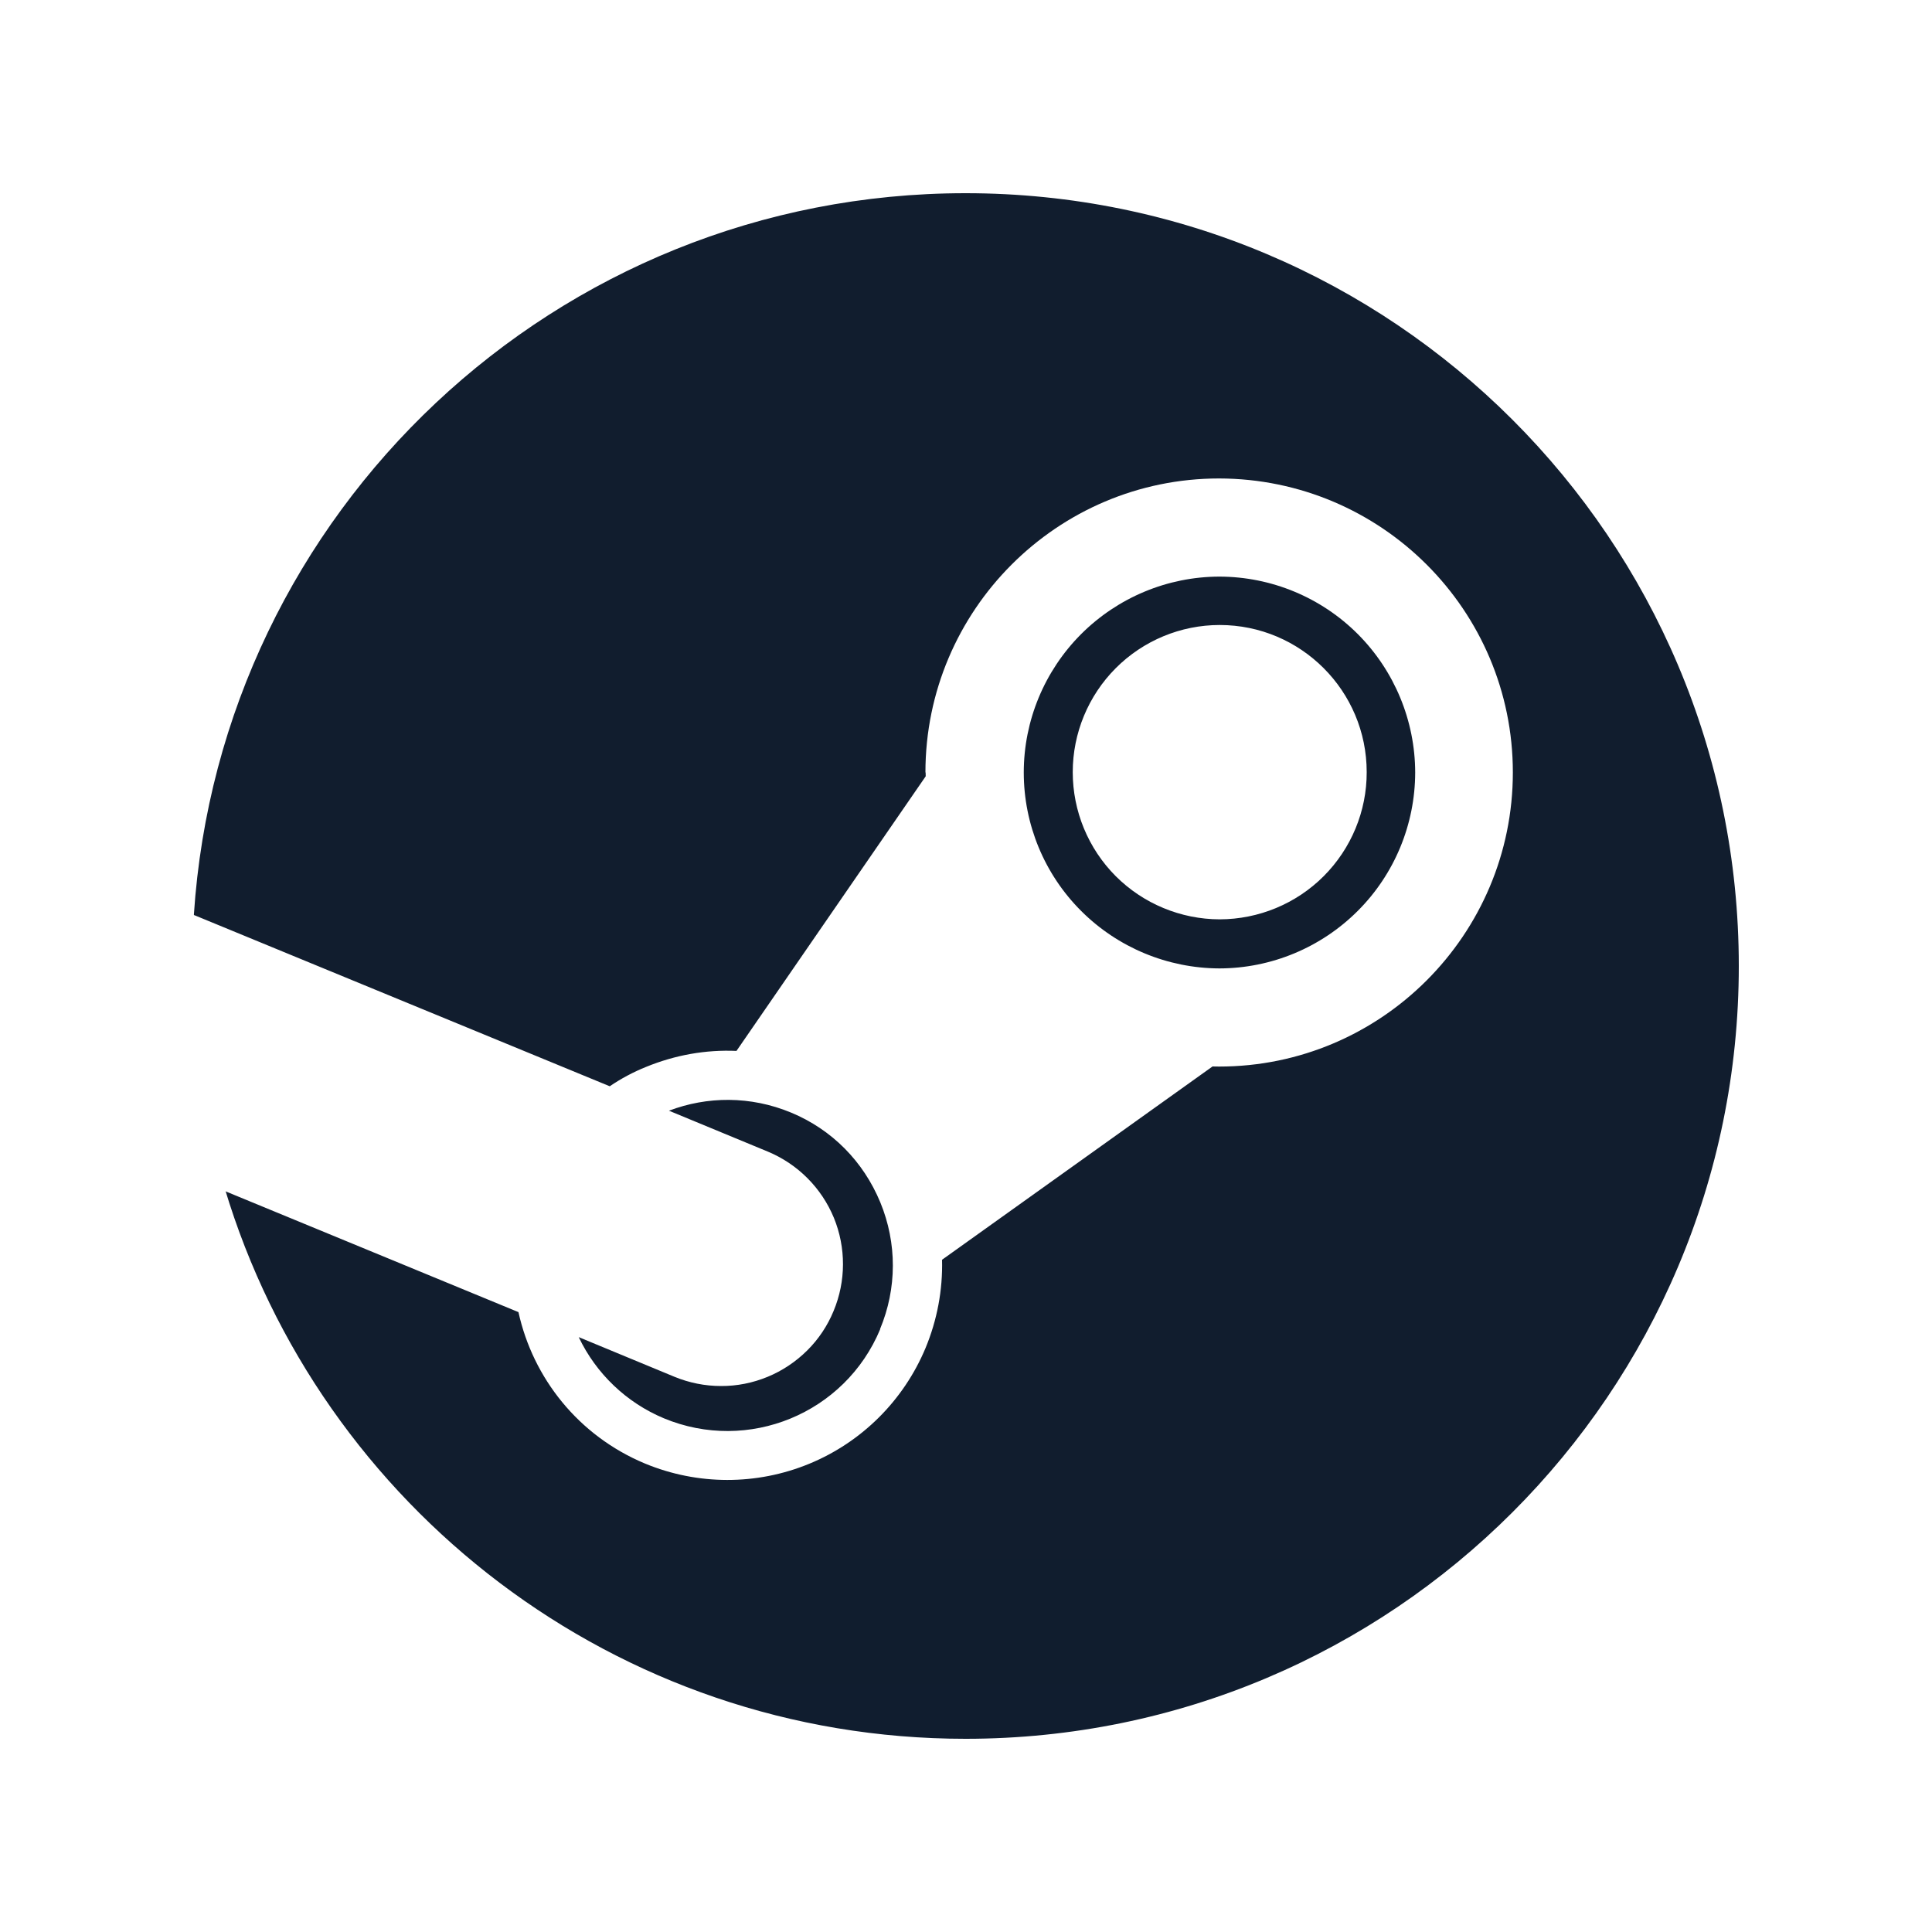 <svg viewBox="0 0 20 20" xmlns="http://www.w3.org/2000/svg">
<rect width="100%" height="100%" fill="white"/>
<path d="M2.326 12.3C3.315 15.597 6.375 18 9.995 18C14.416 18 18 14.418 18 10C18 5.582 14.416 2 9.995 2C5.752 2 2.281 5.298 2.007 9.469C2.526 10.338 2.727 10.876 2.326 12.3H2.326Z" fill="url(#paint0_linear_2427_574)"/>
<path d="M9.582 7.996L9.583 8.036L7.624 10.879C7.307 10.865 6.989 10.921 6.687 11.045C6.555 11.098 6.43 11.165 6.312 11.245L2.01 9.473C2.01 9.473 1.911 11.11 2.326 12.329L5.367 13.583C5.517 14.265 5.987 14.863 6.678 15.151C7.222 15.376 7.833 15.377 8.377 15.153C8.921 14.929 9.354 14.498 9.581 13.955C9.701 13.666 9.76 13.354 9.752 13.041L12.552 11.04L12.62 11.041C14.298 11.041 15.661 9.675 15.661 7.996C15.661 6.318 14.3 4.956 12.62 4.953C10.944 4.953 9.58 6.318 9.58 7.996H9.582ZM9.112 13.759C8.748 14.634 7.745 15.045 6.872 14.682C6.485 14.52 6.171 14.22 5.991 13.842L6.981 14.252C7.134 14.315 7.298 14.348 7.463 14.348C7.629 14.349 7.793 14.316 7.946 14.253C8.099 14.19 8.238 14.097 8.356 13.98C8.473 13.864 8.566 13.725 8.629 13.572C8.758 13.263 8.759 12.916 8.632 12.606C8.504 12.297 8.259 12.051 7.95 11.922L6.925 11.498C7.319 11.348 7.768 11.343 8.188 11.517C8.613 11.693 8.938 12.024 9.113 12.447C9.287 12.87 9.286 13.337 9.11 13.759M12.623 10.025C12.086 10.023 11.571 9.809 11.191 9.429C10.811 9.049 10.598 8.534 10.598 7.997C10.598 7.46 10.812 6.945 11.191 6.565C11.571 6.185 12.086 5.97 12.623 5.969C13.161 5.97 13.676 6.184 14.056 6.564C14.435 6.944 14.649 7.46 14.65 7.997C14.649 8.534 14.436 9.049 14.056 9.429C13.676 9.809 13.161 10.024 12.623 10.025ZM11.105 7.993C11.105 7.59 11.265 7.203 11.55 6.917C11.835 6.631 12.223 6.47 12.626 6.47C13.466 6.47 14.148 7.152 14.148 7.993C14.149 8.397 13.988 8.784 13.703 9.07C13.417 9.356 13.03 9.516 12.626 9.517C12.223 9.516 11.835 9.355 11.55 9.07C11.265 8.784 11.105 8.397 11.105 7.993Z" fill="white"/>
<linearGradient id="paint0_linear_2427_574" x1="801.658" y1="2" x2="801.658" y2="1602" gradientUnits="userSpaceOnUse">
<stop stop-color="#111D2E"/>
<stop offset="0.212" stop-color="#051839"/>
<stop offset="0.407" stop-color="#0A1B48"/>
<stop offset="0.581" stop-color="#132E62"/>
<stop offset="0.738" stop-color="#144B7E"/>
<stop offset="0.873" stop-color="#136497"/>
<stop offset="1" stop-color="#1387B8"/>
</linearGradient>
</svg>
